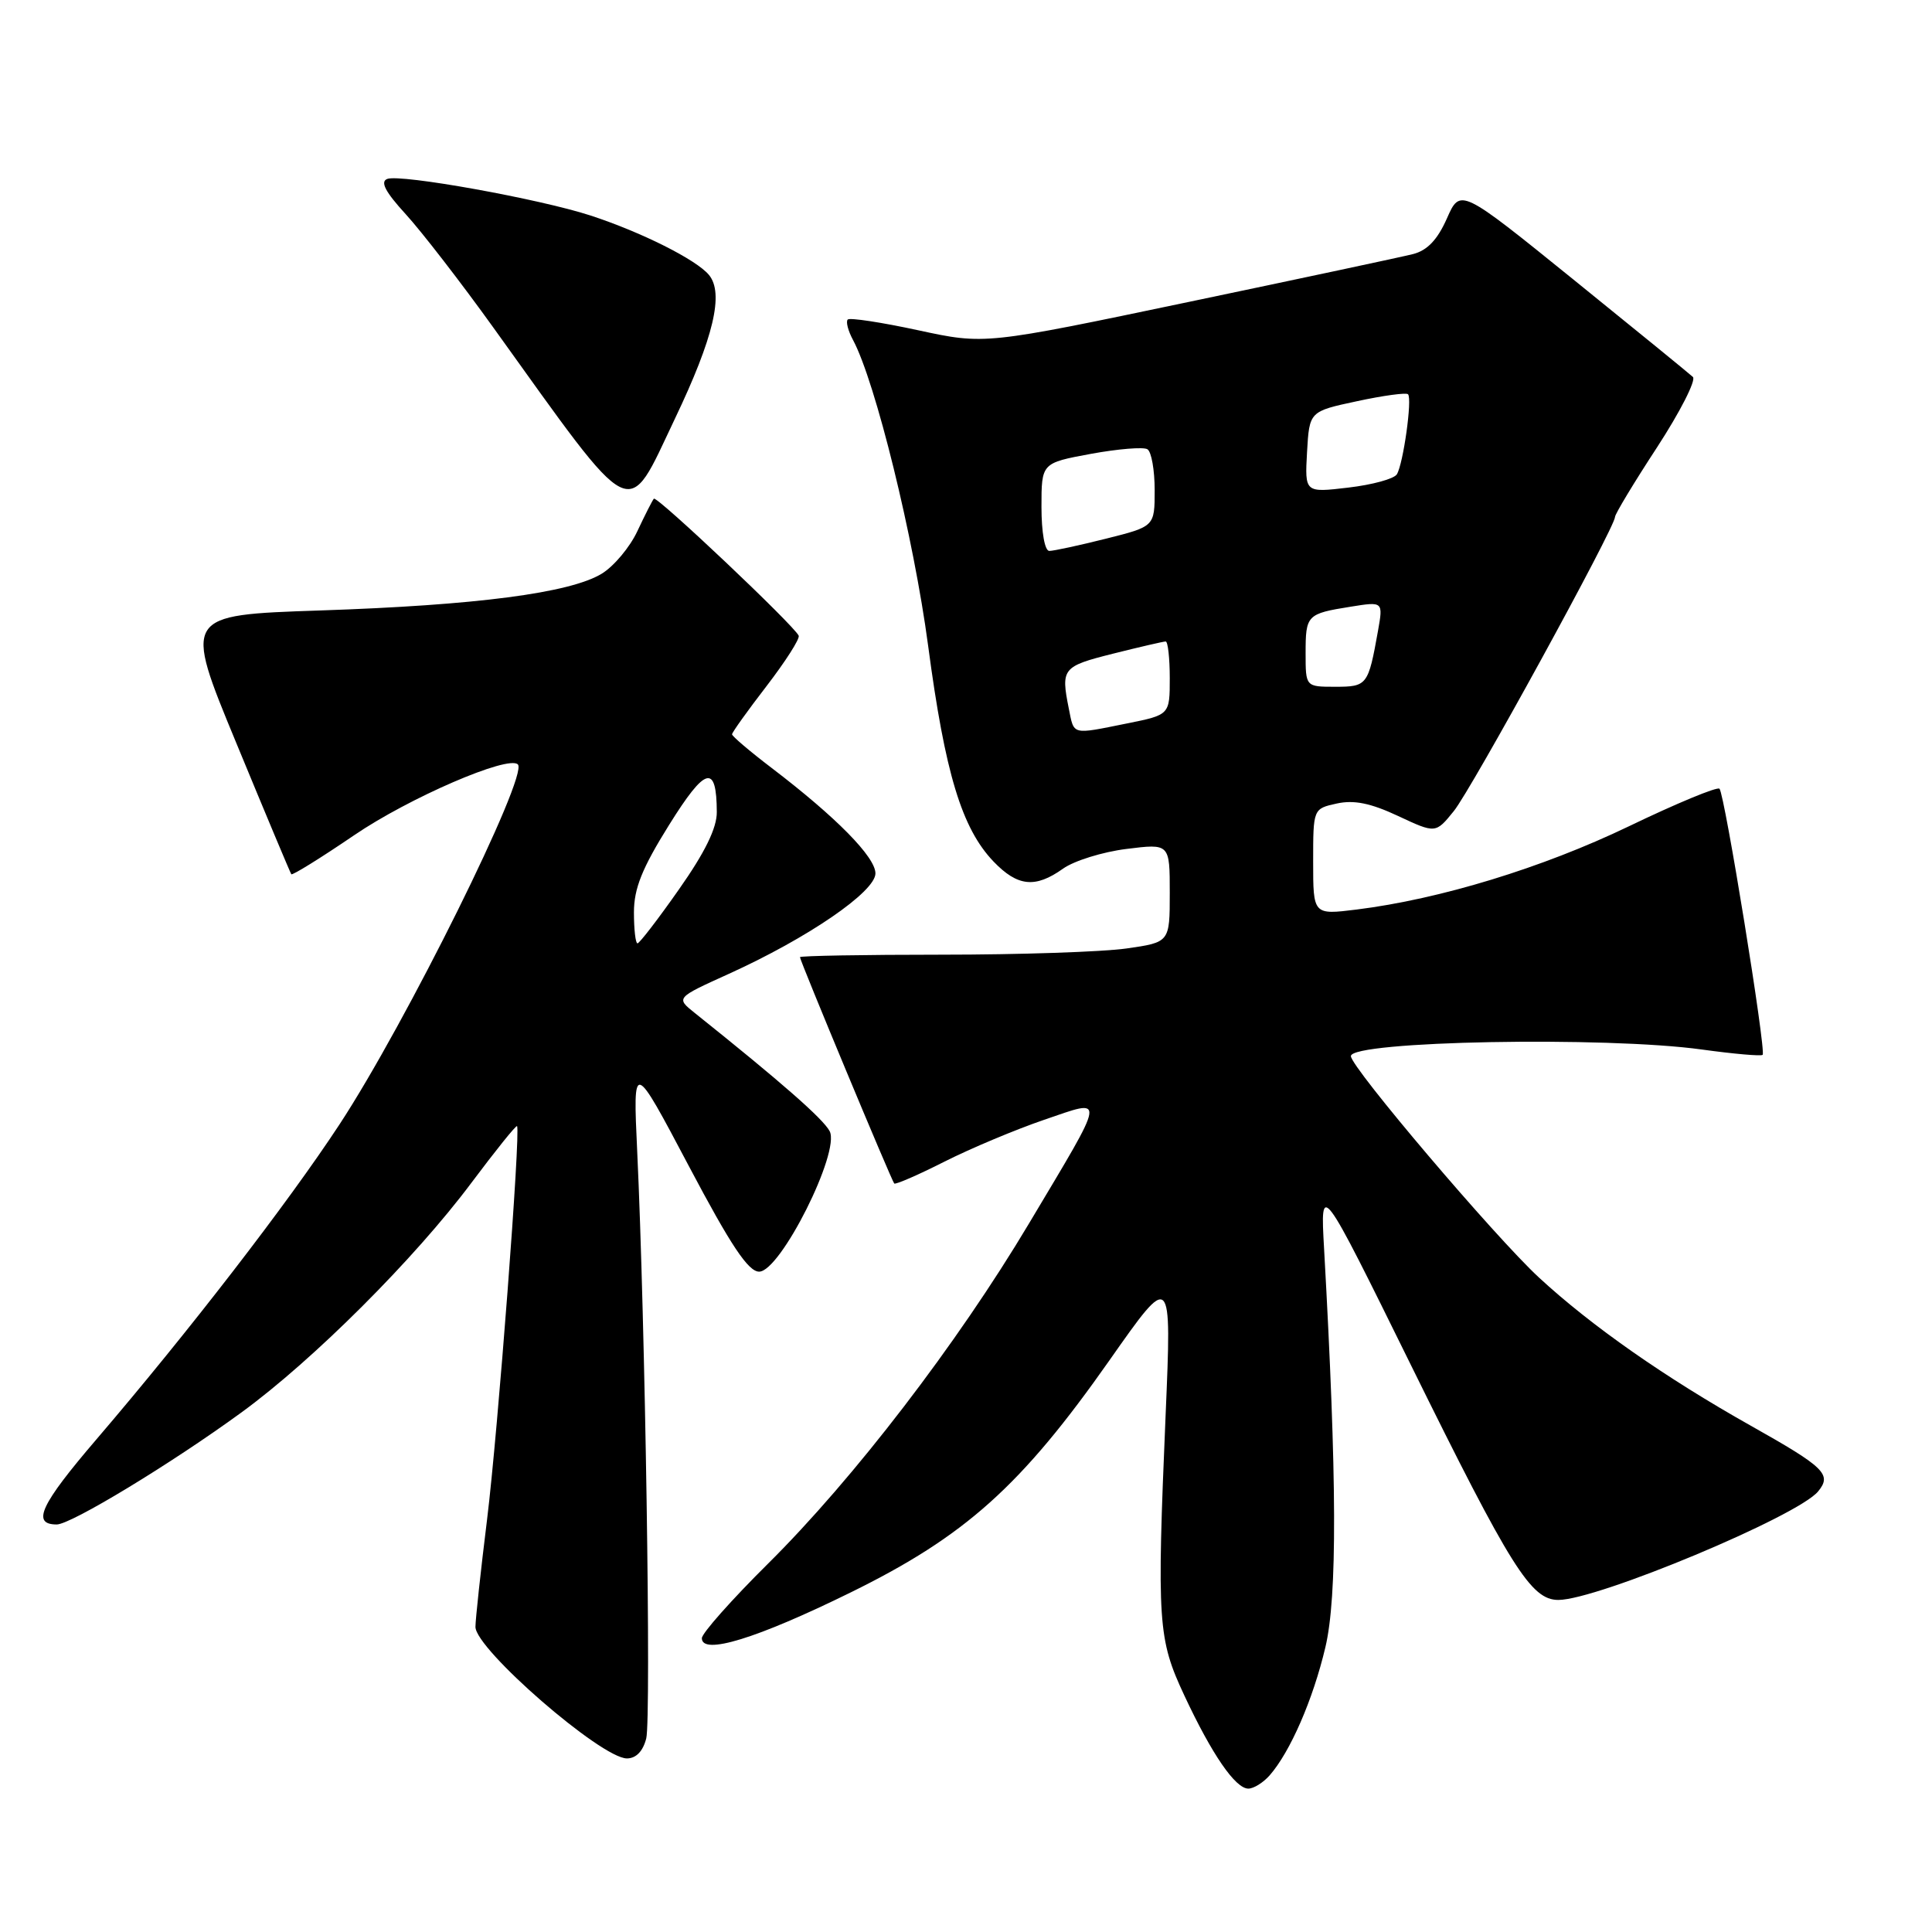 <?xml version="1.0" encoding="UTF-8" standalone="no"?>
<!DOCTYPE svg PUBLIC "-//W3C//DTD SVG 1.1//EN" "http://www.w3.org/Graphics/SVG/1.1/DTD/svg11.dtd" >
<svg xmlns="http://www.w3.org/2000/svg" xmlns:xlink="http://www.w3.org/1999/xlink" version="1.1" viewBox="0 0 256 256">
 <g >
 <path fill="currentColor"
d=" M 168.23 235.25 C 170.96 232.14 173.98 225.21 175.62 218.27 C 177.21 211.56 177.16 196.02 175.45 165.50 C 174.94 156.50 174.94 156.50 186.97 180.91 C 200.22 207.78 202.87 212.00 206.49 212.00 C 211.66 212.00 238.21 200.91 240.91 197.62 C 242.76 195.37 241.81 194.44 232.00 188.92 C 220.64 182.53 210.86 175.69 203.92 169.28 C 198.10 163.90 179.00 141.42 179.00 139.94 C 179.00 137.93 212.80 137.30 225.53 139.07 C 229.75 139.65 233.36 139.97 233.56 139.77 C 234.05 139.28 228.52 105.18 227.84 104.51 C 227.55 104.21 222.12 106.46 215.79 109.51 C 204.36 115.00 190.82 119.14 179.75 120.52 C 174.00 121.23 174.00 121.23 174.00 114.19 C 174.00 107.16 174.00 107.16 177.13 106.47 C 179.41 105.97 181.62 106.42 185.25 108.12 C 190.23 110.45 190.23 110.45 192.64 107.47 C 194.98 104.59 214.00 69.88 214.00 68.49 C 214.00 68.12 216.50 63.96 219.57 59.27 C 222.63 54.57 224.76 50.38 224.32 49.95 C 223.87 49.53 216.75 43.72 208.50 37.05 C 193.50 24.92 193.50 24.92 191.72 28.95 C 190.47 31.77 189.12 33.19 187.22 33.67 C 185.72 34.05 172.35 36.90 157.50 40.01 C 130.50 45.67 130.50 45.67 121.66 43.76 C 116.80 42.71 112.60 42.07 112.33 42.34 C 112.06 42.61 112.37 43.83 113.03 45.05 C 116.01 50.63 121.07 71.22 122.98 85.55 C 125.22 102.45 127.44 109.76 131.65 114.16 C 134.84 117.48 137.18 117.72 140.86 115.10 C 142.32 114.06 146.11 112.88 149.26 112.49 C 155.00 111.77 155.00 111.77 155.00 118.31 C 155.00 124.86 155.00 124.86 149.25 125.68 C 146.09 126.13 135.06 126.50 124.75 126.50 C 114.44 126.50 106.00 126.65 106.00 126.83 C 106.00 127.31 118.14 156.45 118.49 156.82 C 118.66 156.99 121.66 155.69 125.15 153.92 C 128.64 152.16 134.58 149.67 138.35 148.38 C 146.60 145.57 146.72 144.73 136.34 162.13 C 126.86 178.03 113.11 195.95 101.77 207.19 C 96.95 211.97 93.00 216.42 93.00 217.07 C 93.00 219.36 100.28 217.12 112.69 211.02 C 127.92 203.54 135.32 196.90 147.03 180.22 C 155.26 168.50 155.26 168.50 154.45 187.50 C 153.28 215.08 153.42 217.16 156.94 224.68 C 160.59 232.49 163.70 237.00 165.41 237.00 C 166.12 237.00 167.38 236.21 168.23 235.25 Z  M 85.63 230.35 C 86.30 227.68 85.49 174.88 84.43 152.50 C 83.87 140.50 83.87 140.50 91.27 154.50 C 96.84 165.04 99.15 168.50 100.59 168.50 C 103.41 168.50 111.39 152.60 109.93 149.88 C 109.05 148.23 103.53 143.39 92.03 134.20 C 89.56 132.22 89.56 132.22 96.53 129.06 C 107.02 124.31 116.00 118.16 116.00 115.73 C 116.00 113.56 110.80 108.28 102.25 101.76 C 99.36 99.56 97.00 97.55 97.00 97.30 C 97.00 97.05 99.06 94.17 101.58 90.90 C 104.09 87.63 106.01 84.63 105.83 84.23 C 105.22 82.87 87.02 65.65 86.64 66.08 C 86.44 66.31 85.46 68.24 84.46 70.37 C 83.47 72.50 81.34 75.04 79.73 76.02 C 75.51 78.58 63.13 80.20 42.40 80.89 C 24.30 81.50 24.30 81.50 31.33 98.50 C 35.19 107.85 38.46 115.65 38.60 115.84 C 38.73 116.02 42.48 113.70 46.93 110.67 C 54.21 105.71 67.36 100.03 68.62 101.29 C 70.06 102.73 53.76 135.63 44.98 149.00 C 38.11 159.46 24.98 176.47 12.77 190.73 C 5.36 199.38 4.14 202.00 7.52 202.00 C 9.40 202.00 22.71 193.93 32.00 187.15 C 41.49 180.23 54.95 166.79 62.47 156.72 C 65.67 152.45 68.38 149.07 68.51 149.22 C 69.01 149.83 65.98 189.64 64.54 201.33 C 63.69 208.20 63.00 214.61 63.00 215.57 C 63.00 218.52 79.67 233.00 83.07 233.00 C 84.28 233.00 85.20 232.05 85.63 230.35 Z  M 89.44 55.46 C 94.57 44.71 95.95 38.85 93.94 36.43 C 92.27 34.41 85.01 30.77 78.26 28.56 C 71.52 26.36 53.07 23.03 51.31 23.71 C 50.35 24.08 51.06 25.43 53.75 28.37 C 55.83 30.64 61.10 37.45 65.44 43.50 C 84.39 69.88 82.92 69.15 89.44 55.46 Z  M 141.62 93.88 C 140.56 88.57 140.78 88.30 147.46 86.62 C 151.01 85.73 154.16 85.00 154.46 85.00 C 154.75 85.00 155.00 87.19 155.00 89.86 C 155.00 94.72 155.00 94.72 149.33 95.86 C 141.92 97.35 142.34 97.46 141.62 93.88 Z  M 173.00 86.56 C 173.00 81.49 173.16 81.32 178.98 80.39 C 183.28 79.70 183.28 79.70 182.59 83.60 C 181.30 90.81 181.16 91.00 176.93 91.00 C 173.00 91.00 173.00 91.00 173.00 86.56 Z  M 138.00 67.17 C 138.00 61.35 138.00 61.35 144.54 60.14 C 148.14 59.48 151.52 59.20 152.04 59.53 C 152.57 59.85 153.00 62.29 153.00 64.94 C 153.00 69.76 153.00 69.76 146.54 71.38 C 142.99 72.27 139.62 73.00 139.04 73.00 C 138.44 73.00 138.00 70.56 138.00 67.17 Z  M 173.19 59.90 C 173.50 54.51 173.50 54.51 179.82 53.16 C 183.29 52.41 186.33 52.00 186.57 52.24 C 187.15 52.82 185.94 61.47 185.09 62.85 C 184.72 63.45 181.83 64.24 178.65 64.61 C 172.89 65.29 172.89 65.29 173.19 59.90 Z  M 84.00 120.89 C 84.00 117.73 85.08 115.04 88.65 109.32 C 93.48 101.57 94.95 101.17 94.98 107.59 C 95.00 109.71 93.41 112.95 89.97 117.84 C 87.21 121.78 84.73 125.00 84.47 125.00 C 84.21 125.00 84.00 123.15 84.00 120.89 Z "/>
</g>
</svg>